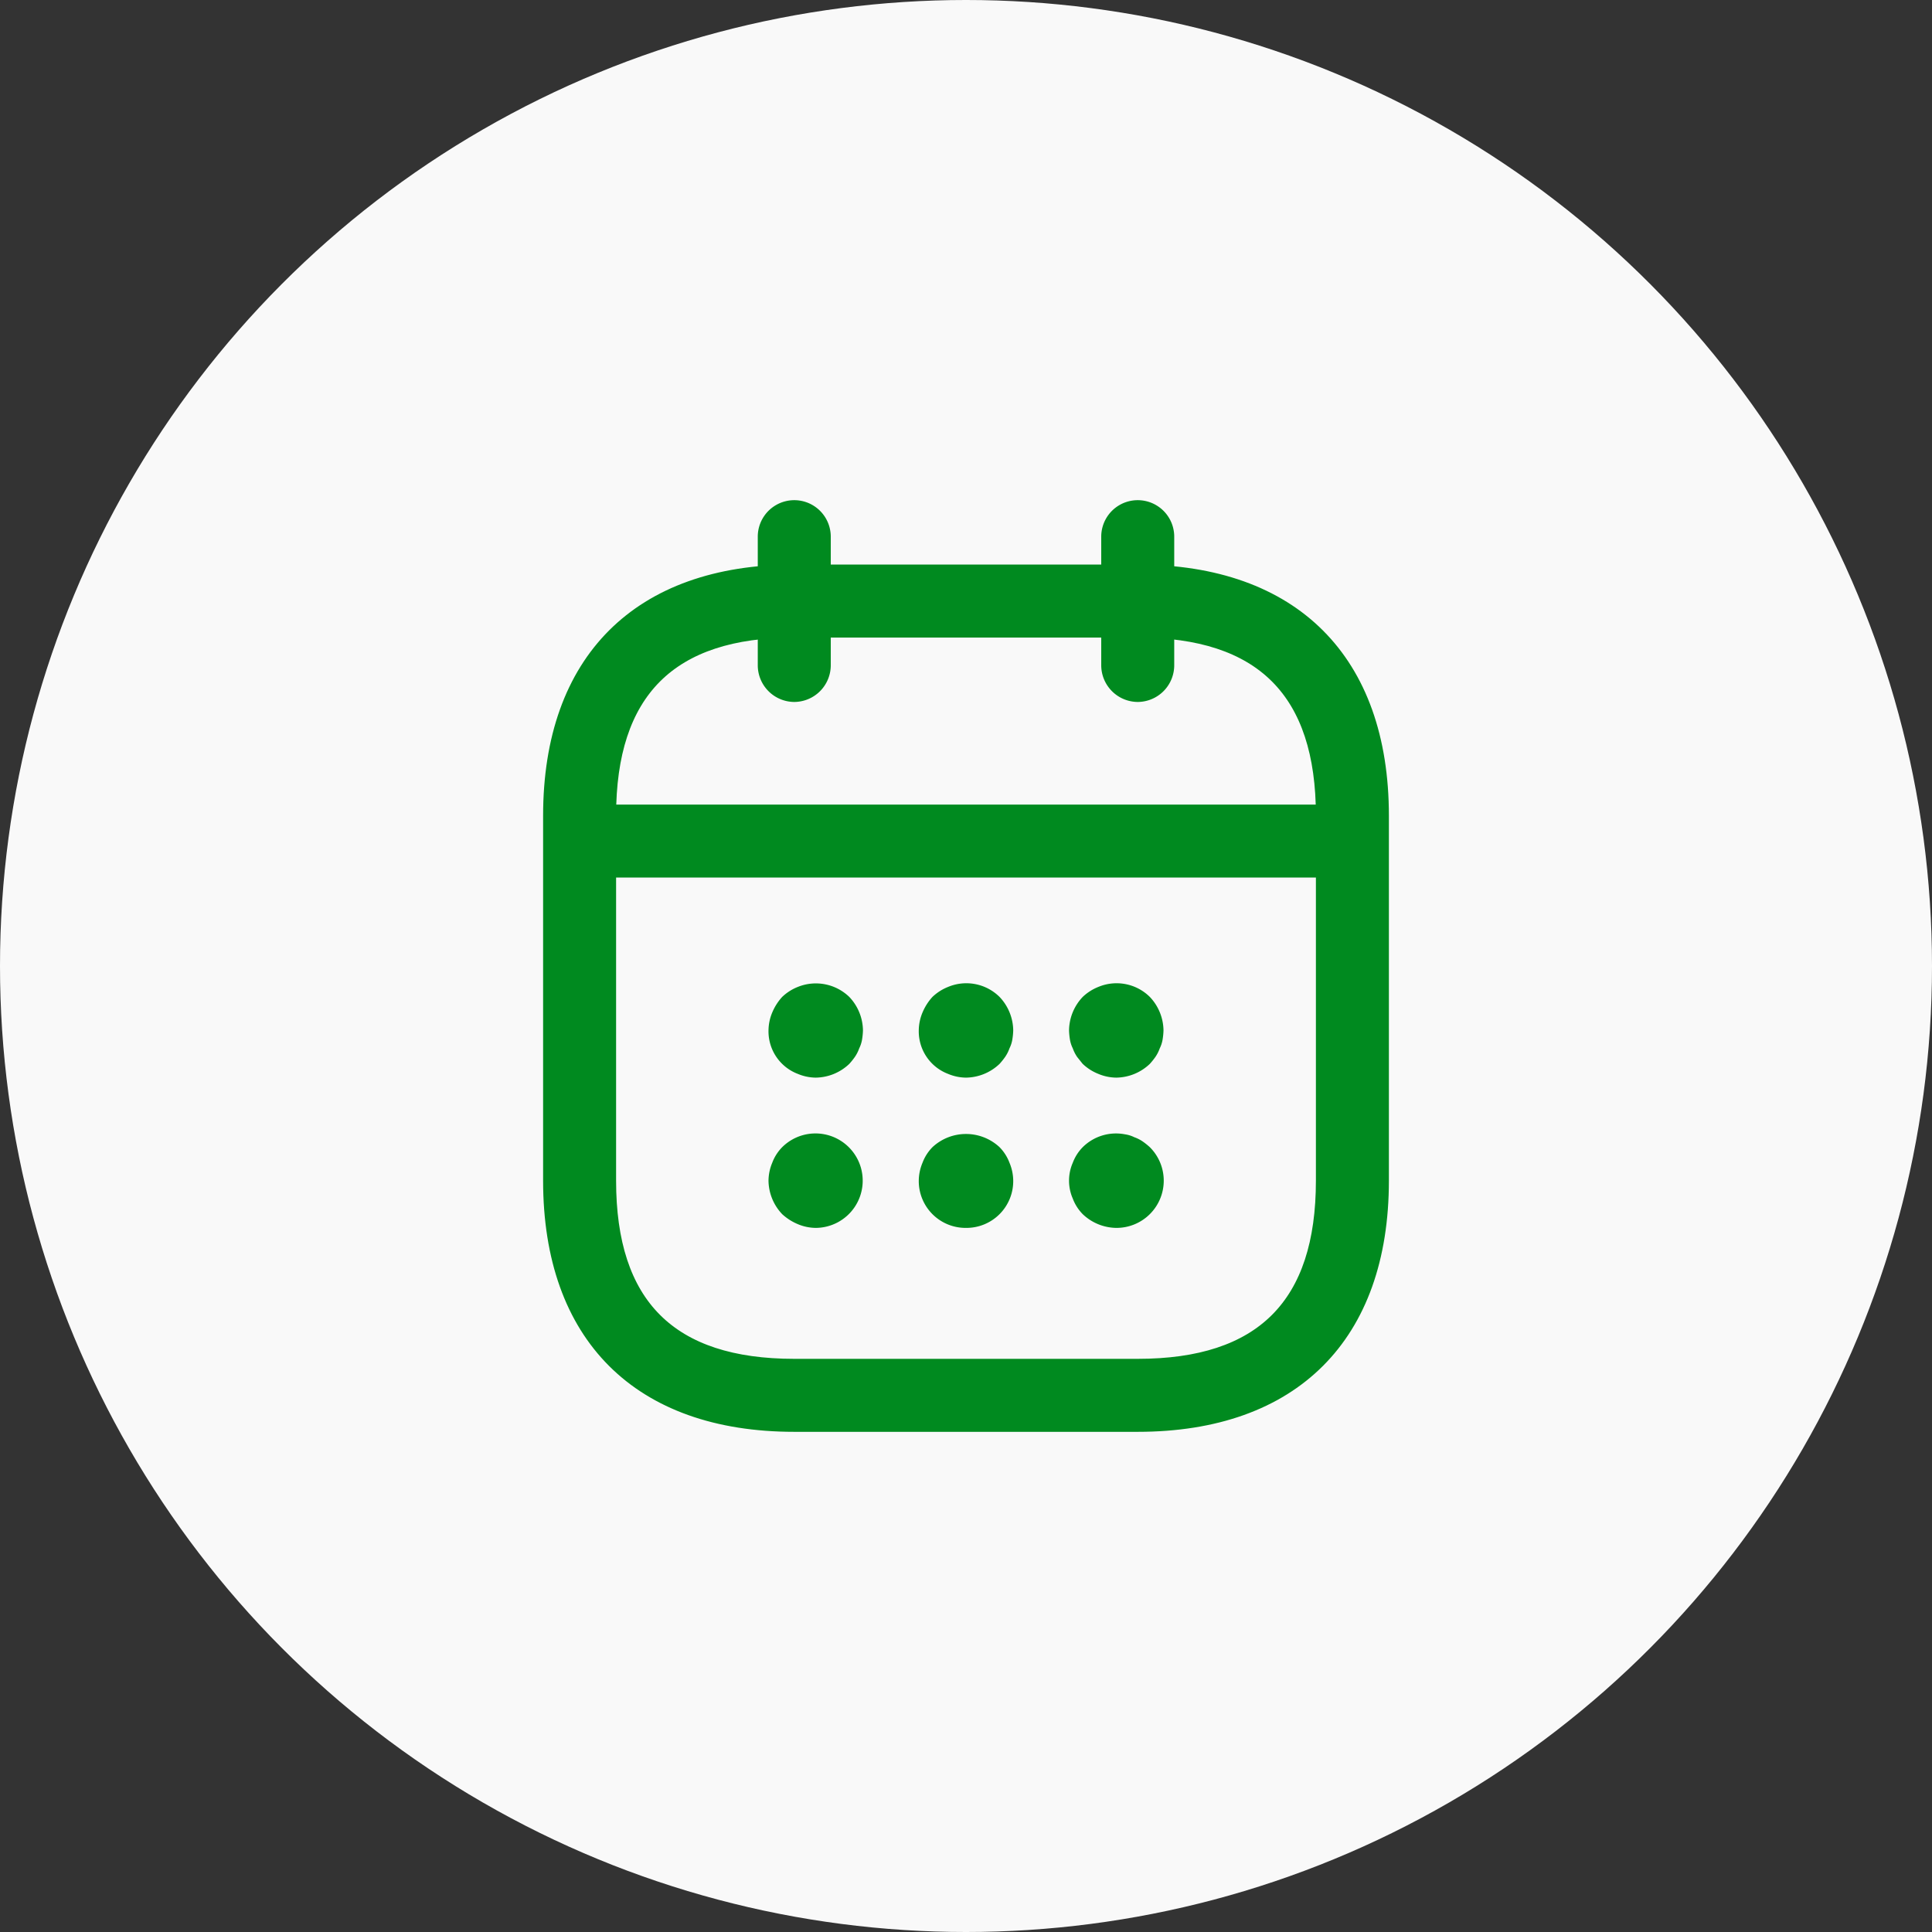 <svg xmlns="http://www.w3.org/2000/svg" width="45" height="45" viewBox="0 0 45 45">
  <rect x="0" y="0" width="45" height="45" fill="#333333" stroke="none"/>
  <g id="Group_16072" transform="translate(-30 -175)">
    <g id="Group_15948">
      <circle id="albert-dera-ILip77SbmOE-unsplash" cx="22.5" cy="22.5" r="22.5" transform="translate(30 175)" fill="#f9f9f9"/>
    </g>
    <g id="calendar" transform="translate(40.5 185.5)">
      <path id="Path_1231" d="M8,5.75A.755.755,0,0,1,7.25,5V2a.75.75,0,0,1,1.5,0V5A.755.755,0,0,1,8,5.75Z" fill="#008a1f" stroke="#008a1f" stroke-width="0.2"/>
      <path id="Path_1232" d="M16,5.75A.755.755,0,0,1,15.25,5V2a.75.75,0,0,1,1.5,0V5A.755.755,0,0,1,16,5.75Z" fill="#008a1f" stroke="#008a1f" stroke-width="0.2"/>
      <path id="Path_1233" d="M8.5,14.5a1,1,0,0,1-.38-.08.96.96,0,0,1-.62-.92,1,1,0,0,1,.08-.38,1.155,1.155,0,0,1,.21-.33,1.032,1.032,0,0,1,.33-.21,1.021,1.021,0,0,1,1.09.21,1.052,1.052,0,0,1,.29.71,1.5,1.5,0,0,1-.02.2.636.636,0,0,1-.06.18.757.757,0,0,1-.09.18,1.576,1.576,0,0,1-.12.15,1.052,1.052,0,0,1-.71.29Z" fill="#008a1f" stroke="#008a1f" stroke-width="0.2"/>
      <path id="Path_1234" d="M12,14.5a1,1,0,0,1-.38-.08A.96.96,0,0,1,11,13.5a1,1,0,0,1,.08-.38,1.155,1.155,0,0,1,.21-.33,1.032,1.032,0,0,1,.33-.21,1,1,0,0,1,1.09.21,1.052,1.052,0,0,1,.29.71,1.5,1.5,0,0,1-.02.2.636.636,0,0,1-.06.18.757.757,0,0,1-.09.18,1.576,1.576,0,0,1-.12.15,1.052,1.052,0,0,1-.71.29Z" fill="#008a1f" stroke="#008a1f" stroke-width="0.2"/>
      <path id="Path_1235" d="M15.5,14.5a1,1,0,0,1-.38-.08,1.032,1.032,0,0,1-.33-.21l-.12-.15a.757.757,0,0,1-.09-.18.636.636,0,0,1-.06-.18,1.5,1.5,0,0,1-.02-.2,1.052,1.052,0,0,1,.29-.71,1.032,1.032,0,0,1,.33-.21,1,1,0,0,1,1.09.21,1.052,1.052,0,0,1,.29.71,1.5,1.5,0,0,1-.02.2.636.636,0,0,1-.06.18.757.757,0,0,1-.09.18,1.576,1.576,0,0,1-.12.15,1.052,1.052,0,0,1-.71.29Z" fill="#008a1f" stroke="#008a1f" stroke-width="0.2"/>
      <path id="Path_1236" d="M8.5,18a1,1,0,0,1-.38-.08,1.155,1.155,0,0,1-.33-.21A1.052,1.052,0,0,1,7.5,17a1,1,0,0,1,.08-.38.933.933,0,0,1,.21-.33A1,1,0,1,1,8.5,18Z" fill="#008a1f" stroke="#008a1f" stroke-width="0.2"/>
      <path id="Path_1237" d="M12,18a.99.99,0,0,1-1-1,1,1,0,0,1,.08-.38.933.933,0,0,1,.21-.33,1.047,1.047,0,0,1,1.42,0,.933.933,0,0,1,.21.33A1,1,0,0,1,13,17a.99.99,0,0,1-1,1Z" fill="#008a1f" stroke="#008a1f" stroke-width="0.2"/>
      <path id="Path_1238" d="M15.5,18a1.052,1.052,0,0,1-.71-.29.933.933,0,0,1-.21-.33.942.942,0,0,1,0-.76.933.933,0,0,1,.21-.33,1,1,0,0,1,.9-.27.6.6,0,0,1,.19.06.757.757,0,0,1,.18.09,1.576,1.576,0,0,1,.15.12A1,1,0,0,1,15.5,18Z" fill="#008a1f" stroke="#008a1f" stroke-width="0.2"/>
      <path id="Path_1239" d="M20.5,9.84H3.5a.75.75,0,0,1,0-1.5h17a.75.75,0,0,1,0,1.5Z" fill="#008a1f" stroke="#008a1f" stroke-width="0.2"/>
      <path id="Path_1240" d="M16,22.75H8c-3.65,0-5.75-2.1-5.75-5.75V8.5c0-3.65,2.1-5.75,5.75-5.75h8c3.65,0,5.75,2.1,5.75,5.75V17C21.75,20.65,19.65,22.75,16,22.75ZM8,4.25c-2.86,0-4.25,1.39-4.25,4.25V17c0,2.86,1.39,4.25,4.25,4.25h8c2.86,0,4.25-1.39,4.25-4.25V8.5c0-2.86-1.39-4.25-4.25-4.25Z" fill="#008a1f" stroke="#008a1f" stroke-width="0.2"/>
    </g>
  </g>
</svg>
